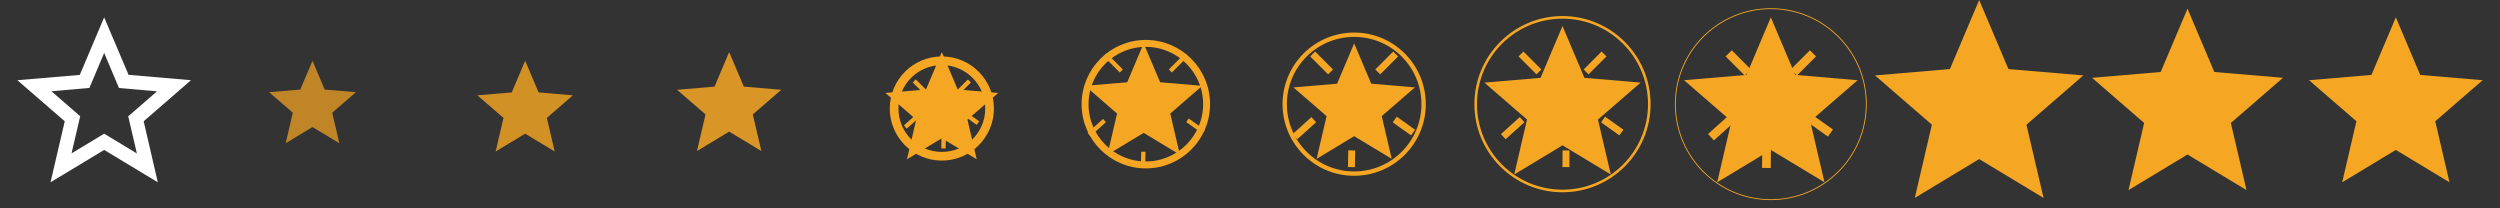 <?xml version="1.0" encoding="UTF-8" standalone="no"?>
<svg width="288px" height="24px" viewBox="0 0 288 24" version="1.1" xmlns="http://www.w3.org/2000/svg" xmlns:xlink="http://www.w3.org/1999/xlink">
    <rect x="0" y="0" width="288" height="24" fill="#333333" stroke="none"/>
    <!-- Generator: Sketch 3.6.1 (26313) - http://www.bohemiancoding.com/sketch -->
    <title>stars for dark background</title>
    <desc>Created with Sketch.</desc>
    <defs></defs>
    <g id="Page-1" stroke="none" stroke-width="1" fill="none" fill-rule="evenodd">
        <g id="stars-for-dark-background">
            <g id="ic_star_border_black_24px-copy">
                <g id="Group">
                    <path d="M22,9.24 L14.81,8.62 L12,2 L9.19,8.63 L2,9.24 L7.46,13.97 L5.82,21 L12,17.27 L18.18,21 L16.55,13.97 L22,9.24 L22,9.24 Z M12,15.4 L8.24,17.67 L9.24,13.39 L5.92,10.51 L10.3,10.13 L12,6.1 L13.71,10.14 L18.09,10.52 L14.77,13.4 L15.77,17.68 L12,15.4 L12,15.4 Z" id="Shape" fill="#FFFFFF"></path>
                    <path d="M0,0 L24,0 L24,24 L0,24 L0,0 Z" id="Shape"></path>
                </g>
            </g>
            <g id="ic_star_black_24px" transform="translate(49, -1)">
                <g id="Group">
                    <path d="M0,0 L24,0 L24,24 L0,24 L0,0 Z" id="Shape"></path>
                    <path d="M0,0 L24,0 L24,24 L0,24 L0,0 Z" id="Shape"></path>
                </g>
            </g>
            <g id="ic_star_black_24px-copy" transform="translate(144, 0)">
                <g id="Group">
                    <path d="M0,0 L24,0 L24,24 L0,24 L0,0 Z" id="Shape"></path>
                    <path d="M0,0 L24,0 L24,24 L0,24 L0,0 Z" id="Shape"></path>
                    <g id="Lines" transform="translate(5, 6)" stroke="#F5A623" stroke-width="0.8" stroke-linecap="square">
                        <path d="M4,2 L2.5,0.5" id="Line"></path>
                        <path d="M10,2 L11.5,0.5" id="Line-Copy"></path>
                        <path d="M2.051,8.054 L0.475,9.473" id="Line-Copy-3"></path>
                        <path d="M13.46,9.038 L12,8" id="Line-Copy-2"></path>
                        <path d="M6.691,12.849 L6.711,11.729" id="Line-Copy-4"></path>
                    </g>
                    <path d="M12,15.689 L16.326,18.3 L15.178,13.379 L19,10.068 L13.967,9.641 L12,5 L10.033,9.641 L5,10.068 L8.822,13.379 L7.674,18.3 L12,15.689 Z" id="Shape" fill="#F5A623"></path>
                </g>
            </g>
            <g id="ic_star_black_24px-copy-4" transform="translate(24, 0)">
                <g id="Group">
                    <path d="M0,0 L24,0 L24,24 L0,24 L0,0 Z" id="Shape"></path>
                    <path d="M0,0 L24,0 L24,24 L0,24 L0,0 Z" id="Shape"></path>
                    <path d="M12,14.635 L15.09,16.5 L14.27,12.985 L17,10.62 L13.405,10.315 L12,7 L10.595,10.315 L7,10.62 L9.73,12.985 L8.91,16.5 L12,14.635 Z" id="Shape" fill="#F5A623" opacity="0.72"></path>
                </g>
            </g>
            <g id="ic_star_black_24px-copy-9" transform="translate(48, 0)">
                <g id="Group">
                    <path d="M0,0 L24,0 L24,24 L0,24 L0,0 Z" id="Shape"></path>
                    <path d="M0,0 L24,0 L24,24 L0,24 L0,0 Z" id="Shape"></path>
                    <path d="M12.5,15.399 L15.899,17.45 L14.997,13.584 L18,10.982 L14.046,10.646 L12.5,7 L10.954,10.646 L7,10.982 L10.003,13.584 L9.101,17.45 L12.5,15.399 Z" id="Shape" fill="#F5A623" opacity="0.82"></path>
                </g>
            </g>
            <g id="ic_star_black_24px-copy-11" transform="translate(72, 0)">
                <g id="Group">
                    <path d="M0,0 L24,0 L24,24 L0,24 L0,0 Z" id="Shape"></path>
                    <path d="M0,0 L24,0 L24,24 L0,24 L0,0 Z" id="Shape"></path>
                    <path d="M12,15.162 L15.708,17.4 L14.724,13.182 L18,10.344 L13.686,9.978 L12,6 L10.314,9.978 L6,10.344 L9.276,13.182 L8.292,17.4 L12,15.162 Z" id="Shape" fill="#F5A623" opacity="0.85"></path>
                </g>
            </g>
            <g id="ic_star_black_24px-copy-10" transform="translate(96, 0)">
                <g id="Group">
                    <path d="M0,0 L24,0 L24,24 L0,24 L0,0 Z" id="Shape"></path>
                    <path d="M0,0 L24,0 L24,24 L0,24 L0,0 Z" id="Shape"></path>
                    <path d="M12.5,15.925 L16.517,18.35 L15.451,13.78 L19,10.706 L14.326,10.309 L12.5,6 L10.674,10.309 L6,10.706 L9.549,13.78 L8.483,18.35 L12.5,15.925 Z" id="Shape" fill="#F5A623"></path>
                    <g id="Lines-Copy-2" transform="translate(8, 9)" stroke="#F5A623" stroke-width="0.5" stroke-linecap="square">
                        <path d="M3,2 L1.5,0.5" id="Line"></path>
                        <path d="M6,2 L7.5,0.5" id="Line-Copy"></path>
                        <path d="M2.051,4.054 L0.475,5.473" id="Line-Copy-3"></path>
                        <path d="M8.46,5.038 L7,4" id="Line-Copy-2"></path>
                        <path d="M4.691,7.849 L4.711,6.729" id="Line-Copy-4"></path>
                    </g>
                </g>
            </g>
            <g id="ic_star_black_24px-copy-6" transform="translate(120, 0)">
                <g id="Group">
                    <path d="M0,0 L24,0 L24,24 L0,24 L0,0 Z" id="Shape"></path>
                    <path d="M0,0 L24,0 L24,24 L0,24 L0,0 Z" id="Shape"></path>
                    <path d="M11.75,15.307 L15.921,17.825 L14.815,13.08 L18.5,9.887 L13.647,9.475 L11.75,5 L9.853,9.475 L5,9.887 L8.685,13.08 L7.579,17.825 L11.75,15.307 Z" id="Shape" fill="#F5A623"></path>
                    <g id="Lines-Copy" transform="translate(5, 6)" stroke="#F5A623" stroke-width="0.5" stroke-linecap="square">
                        <path d="M4,2 L2.5,0.5" id="Line"></path>
                        <path d="M10,2 L11.5,0.5" id="Line-Copy"></path>
                        <path d="M2.051,8.054 L0.639,9.325" id="Line-Copy-3"></path>
                        <path d="M13.46,9.038 L12,8" id="Line-Copy-2"></path>
                        <path d="M6.691,12.849 L6.711,11.729" id="Line-Copy-4"></path>
                    </g>
                </g>
            </g>
            <g id="ic_star_black_24px-copy-3" transform="translate(168, 0)">
                <g id="Group">
                    <path d="M0,0 L24,0 L24,24 L0,24 L0,0 Z" id="Shape"></path>
                    <path d="M0,0 L24,0 L24,24 L0,24 L0,0 Z" id="Shape"></path>
                    <g id="Group-2" transform="translate(5, 6)" stroke="#F5A623" stroke-width="0.8" stroke-linecap="square">
                        <path d="M4,2 L2.5,0.5" id="Line"></path>
                        <path d="M10,2 L11.5,0.5" id="Line-Copy"></path>
                        <path d="M2.051,8.054 L0.475,9.473" id="Line-Copy-3"></path>
                        <path d="M13.46,9.038 L12,8" id="Line-Copy-2"></path>
                        <path d="M7.396,12.849 L7.404,11.729" id="Line-Copy-4"></path>
                    </g>
                    <path d="M12,16.743 L17.562,20.1 L16.086,13.773 L21,9.516 L14.529,8.967 L12,3 L9.471,8.967 L3,9.516 L7.914,13.773 L6.438,20.1 L12,16.743 Z" id="Shape" fill="#F5A623"></path>
                </g>
            </g>
            <g id="ic_star_black_24px-copy-2" transform="translate(192, 0)">
                <g id="Group">
                    <path d="M0,0 L24,0 L24,24 L0,24 L0,0 Z" id="Shape"></path>
                    <path d="M12,17.27 L18.18,21 L16.54,13.97 L22,9.24 L14.81,8.63 L12,2 L9.19,8.63 L2,9.24 L7.46,13.97 L5.82,21 L12,17.27 Z" id="Shape" fill="#F5A623"></path>
                    <path d="M0,0 L24,0 L24,24 L0,24 L0,0 Z" id="Shape"></path>
                    <g id="Group-2-Copy" transform="translate(5, 6)" stroke="#F5A623" stroke-linecap="square">
                        <path d="M4,2 L2.5,0.5" id="Line"></path>
                        <path d="M10,2 L11.5,0.5" id="Line-Copy"></path>
                        <path d="M2.051,8.054 L0.475,9.473" id="Line-Copy-3"></path>
                        <path d="M13.46,9.038 L12,8" id="Line-Copy-2"></path>
                        <path d="M6.495,12.849 L6.505,11.729" id="Line-Copy-4"></path>
                    </g>
                </g>
            </g>
            <g id="ic_star_black_24px-copy-5" transform="translate(216, 0)">
                <g id="Group">
                    <path d="M0,0 L24,0 L24,24 L0,24 L0,0 Z" id="Shape"></path>
                    <path d="M12,18.324 L19.416,22.8 L17.448,14.364 L24,8.688 L15.372,7.956 L12,0 L8.628,7.956 L0,8.688 L6.552,14.364 L4.584,22.8 L12,18.324 Z" id="Shape" fill="#F5A623"></path>
                    <path d="M0,0 L24,0 L24,24 L0,24 L0,0 Z" id="Shape"></path>
                </g>
            </g>
            <g id="ic_star_black_24px-copy-8" transform="translate(264, 0)">
                <g id="Group">
                    <path d="M0,0 L24,0 L24,24 L0,24 L0,0 Z" id="Shape"></path>
                    <path d="M12,17.27 L18.18,21 L16.54,13.97 L22,9.24 L14.81,8.63 L12,2 L9.19,8.63 L2,9.24 L7.46,13.97 L5.82,21 L12,17.27 Z" id="Shape" fill="#F5A623"></path>
                    <path d="M0,0 L24,0 L24,24 L0,24 L0,0 Z" id="Shape"></path>
                </g>
            </g>
            <g id="ic_star_black_24px-copy-7" transform="translate(240, 0)">
                <g id="Group">
                    <path d="M0,0 L24,0 L24,24 L0,24 L0,0 Z" id="Shape"></path>
                    <path d="M12,17.797 L18.798,21.9 L16.994,14.167 L23,8.964 L15.091,8.293 L12,1 L8.909,8.293 L1,8.964 L7.006,14.167 L5.202,21.9 L12,17.797 Z" id="Shape" fill="#F5A623"></path>
                    <path d="M0,0 L24,0 L24,24 L0,24 L0,0 Z" id="Shape"></path>
                </g>
            </g>
            <circle id="Oval-1" stroke="#F5A623" stroke-width="0.5" cx="156" cy="12" r="8"></circle>
            <circle id="Oval-1-Copy-2" stroke="#F5A623" stroke-width="0.3" cx="180" cy="12" r="10"></circle>
            <circle id="Oval-1-Copy-4" stroke="#F5A623" stroke-width="0.1" cx="204" cy="12" r="11"></circle>
            <circle id="Oval-1-Copy" stroke="#F5A623" stroke-width="0.8" cx="132" cy="12" r="7"></circle>
            <circle id="Oval-1-Copy-3" stroke="#F5A623" cx="108.5" cy="12.5" r="5.5"></circle>
        </g>
    </g>
</svg>